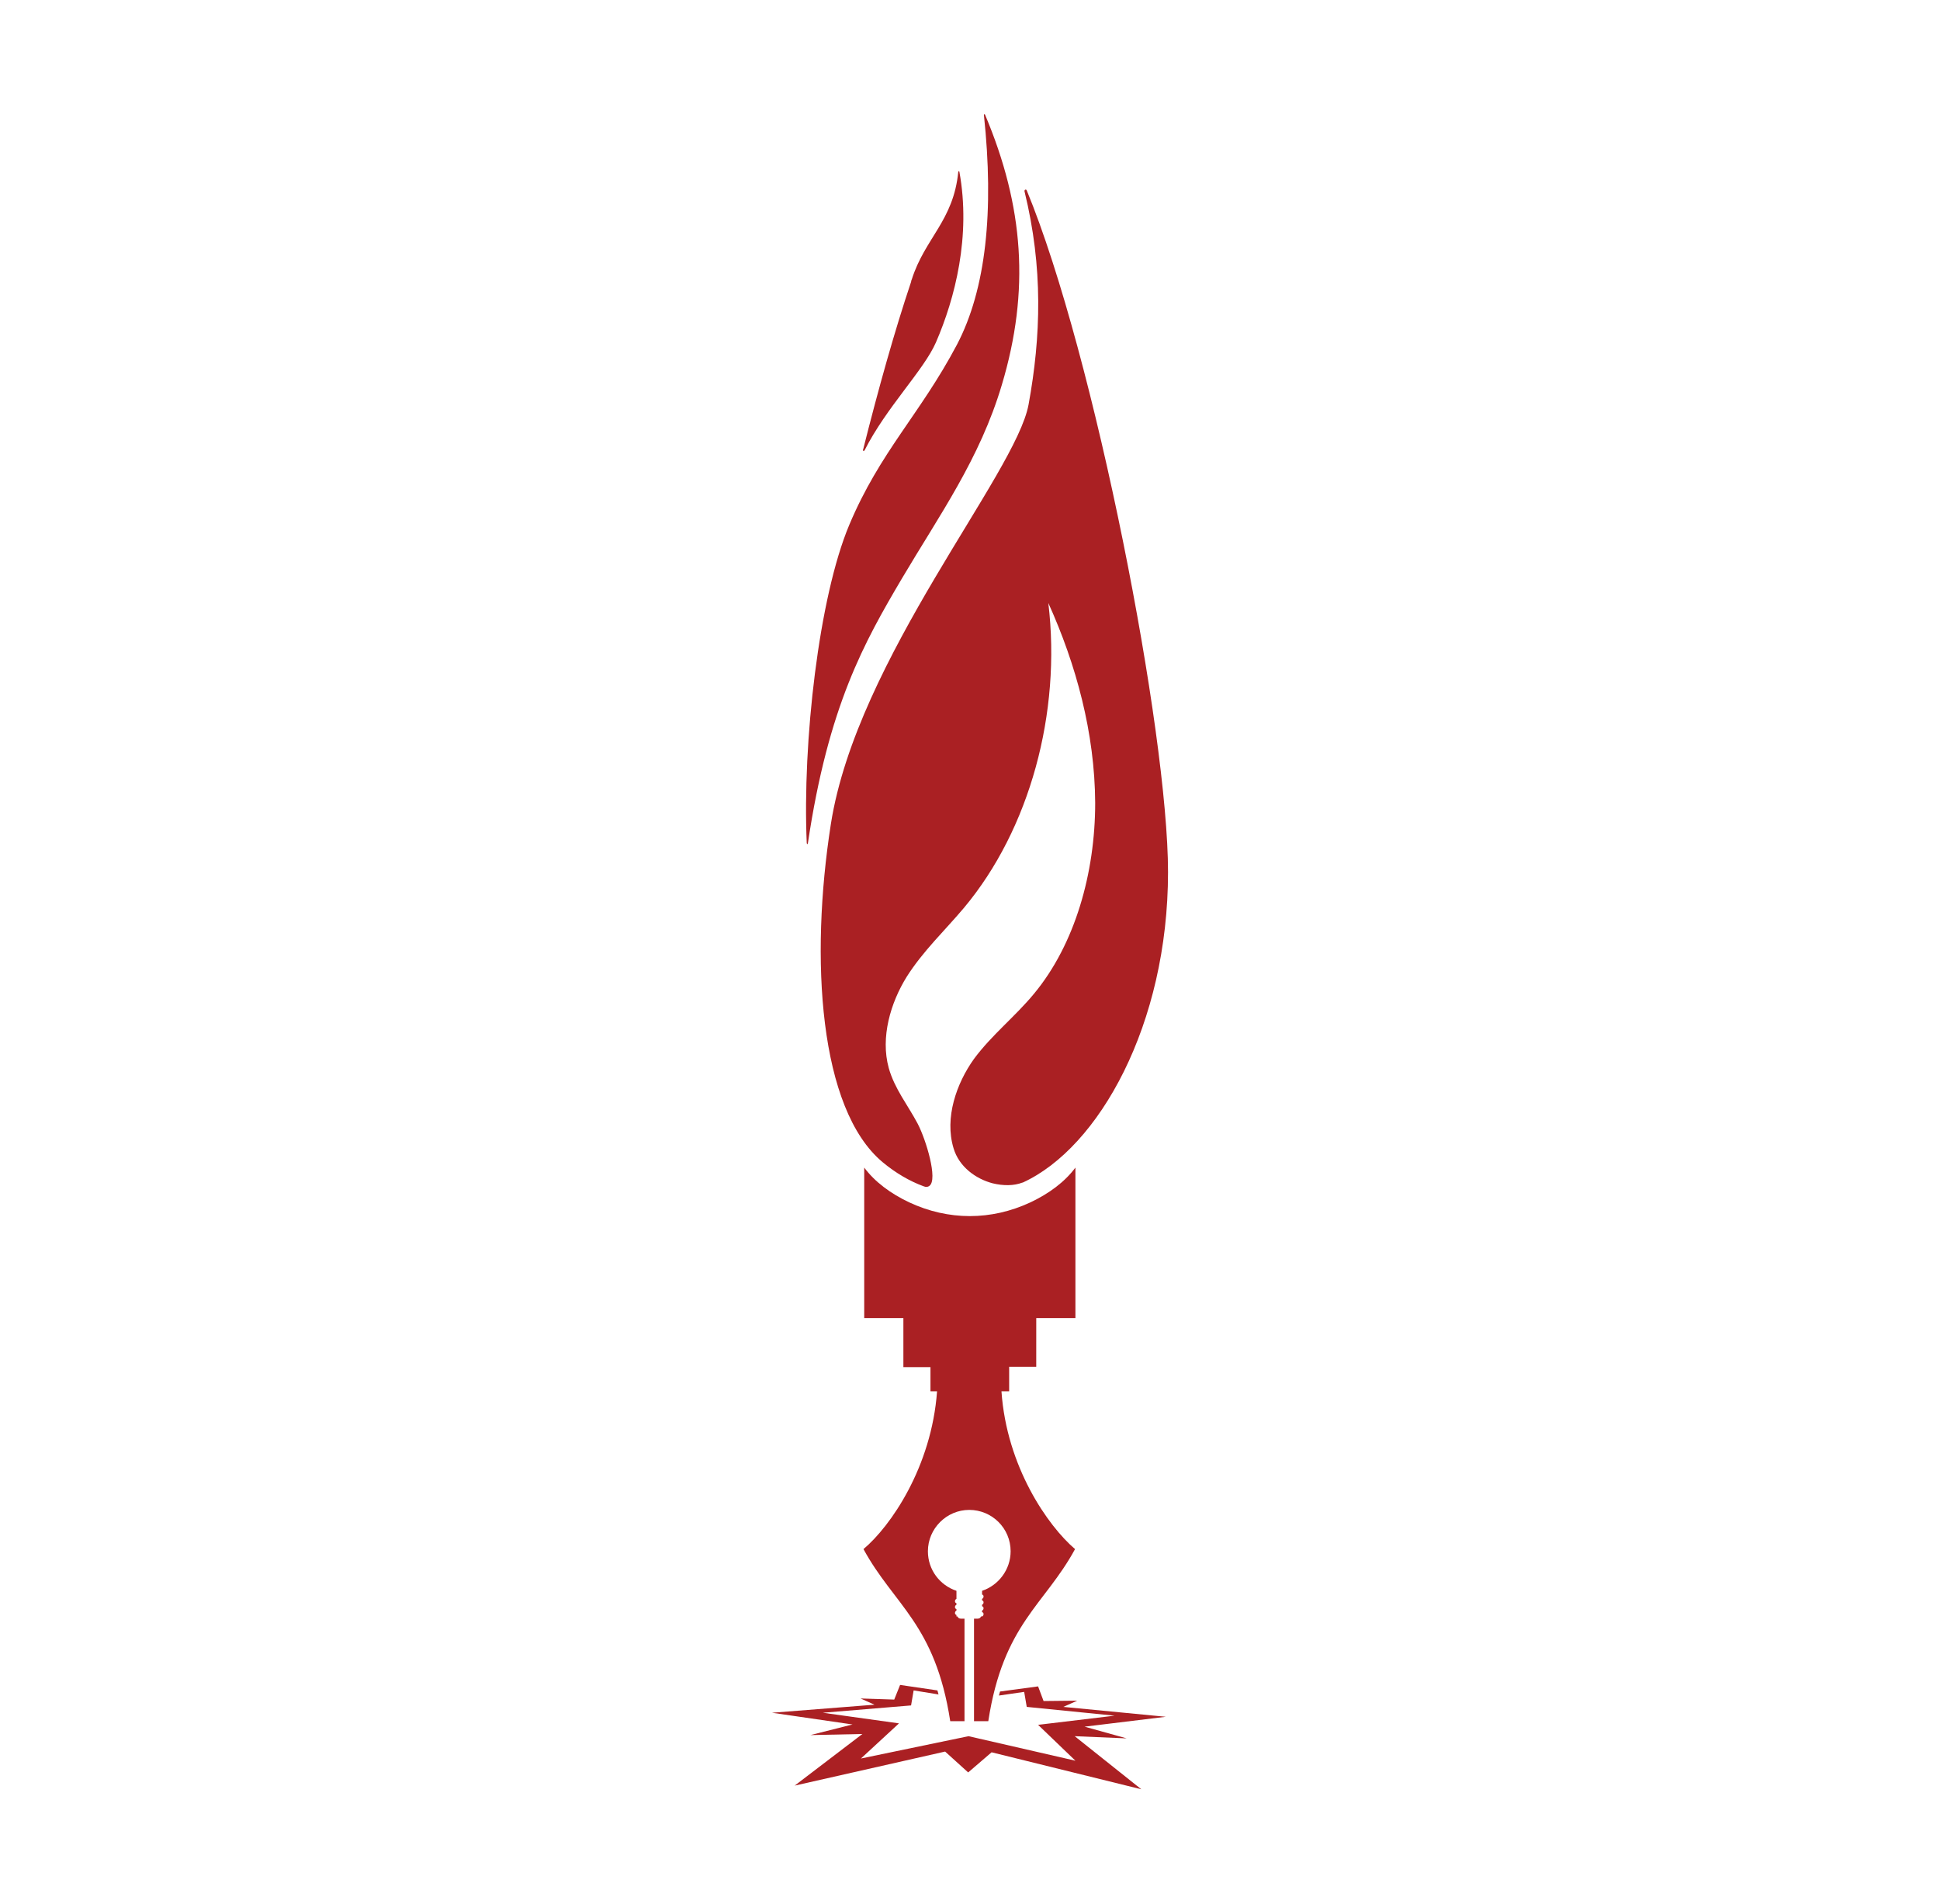 <svg xmlns="http://www.w3.org/2000/svg" width="53" height="52" viewBox="0 0 53 52">
  <g fill="#AA2023" fill-rule="evenodd">
    <path class="st0" d="M31.85,46.89l-2.8-0.27l0.38-0.17l-0.92,0.01l-0.15-0.4l-1.04,0.14c-0.01,0.04-0.02,0.07-0.03,0.11l0.69-0.1
l0.07,0.41l2.4,0.24l-2.09,0.25l1.02,0.98h0l0,0l-2.92-0.67l-2.94,0.61l1.04-0.96l-2.08-0.29l2.41-0.2l0.07-0.41l0.68,0.11
c-0.01-0.04-0.02-0.08-0.03-0.11l-1.02-0.15l-0.16,0.4l-0.92-0.03l0.38,0.17l-2.8,0.22l2.2,0.32l-1.15,0.29l1.42-0.03l-1.85,1.41
l4.11-0.93l0.63,0.57l0.64-0.55l4.09,1.01l-1.82-1.45l1.42,0.06l-1.15-0.32L31.85,46.89z"/>
<path class="st0" d="M25.6,38c-0.15,2.07-1.27,3.69-2.01,4.31c0.83,1.53,1.96,2.04,2.37,4.7h0.39v-2.8h-0.1
c-0.04,0-0.08-0.02-0.09-0.06h-0.03v-0.04c-0.02-0.01-0.04-0.02-0.04-0.05c0,0,0-0.01,0-0.01c0-0.03,0.02-0.05,0.04-0.06v-0.04
c-0.02-0.01-0.04-0.02-0.04-0.05c0,0,0-0.01,0-0.01c0-0.03,0.02-0.05,0.04-0.06v-0.04c-0.02-0.01-0.04-0.02-0.04-0.05
c0,0,0-0.01,0-0.01c0-0.03,0.02-0.05,0.04-0.06v-0.22c-0.45-0.15-0.78-0.57-0.78-1.08c0-0.62,0.51-1.13,1.13-1.13
c0.62,0,1.13,0.5,1.13,1.13c0,0.5-0.33,0.93-0.78,1.08v0.1c0.02,0.01,0.04,0.02,0.04,0.05c0,0,0,0.01,0,0.01
c0,0.03-0.02,0.05-0.04,0.06v0.04c0.02,0.01,0.04,0.02,0.04,0.05c0,0,0,0.01,0,0.01c0,0.03-0.02,0.05-0.04,0.06v0.04
c0.02,0.01,0.04,0.02,0.04,0.05c0,0,0,0.01,0,0.01c0,0.03-0.02,0.05-0.04,0.06v0.04c0.02,0.01,0.04,0.02,0.04,0.05
c0,0,0,0.01,0,0.01c0,0.03-0.02,0.05-0.04,0.06c0,0-0.01,0-0.01,0l-0.02,0c-0.01,0.04-0.05,0.06-0.09,0.06h-0.1v2.8h0.39
c0.41-2.66,1.54-3.17,2.37-4.7c-0.74-0.63-1.87-2.25-2.01-4.31h0.17h0.04v-0.67h0.74V36h1.07v-4.11c-0.29,0.39-0.72,0.71-1.23,0.95
c-1.07,0.5-2.24,0.5-3.31,0c-0.51-0.24-0.94-0.56-1.23-0.95V36h1.07v1.34h0.74V38h0.04H25.6z"/>
<path class="st0" d="M28.1,11.05c-0.35,1.9-4.69,6.94-5.4,11.45c-0.58,3.7-0.32,7.79,1.41,9.24c0.36,0.3,0.74,0.52,1.12,0.66h0
c0.07,0.03,0.12,0.02,0.16-0.01c0.24-0.17-0.09-1.26-0.32-1.7c-0.27-0.51-0.63-0.95-0.79-1.52c-0.23-0.84,0.05-1.78,0.49-2.49
c0.45-0.71,1.04-1.26,1.57-1.89c1.79-2.14,2.66-5.32,2.3-8.32c0.76,1.68,1.27,3.55,1.28,5.46c0,1.91-0.55,3.86-1.67,5.21
c-0.52,0.63-1.15,1.12-1.64,1.78c-0.48,0.67-0.81,1.61-0.56,2.44c0.15,0.51,0.61,0.84,1.07,0.96c0.29,0.07,0.58,0.07,0.81-0.02
c0,0,0.01,0,0.01,0c2.08-0.95,3.97-4.32,3.97-8.48c0-3.81-2-14.11-3.86-18.62c-0.02-0.04-0.07-0.02-0.06,0.03
C28.5,7.31,28.44,9.19,28.1,11.05z"/>
<path class="st0" d="M22.07,23.04c0.56-3.77,1.55-5.51,2.57-7.24c1.03-1.74,2.13-3.27,2.73-5.29c0.77-2.57,0.6-4.87-0.46-7.38
c-0.01-0.02-0.03-0.01-0.03,0.01c0.28,2.62,0.06,4.76-0.74,6.28c-1,1.89-2.1,2.92-2.94,4.92c-0.83,1.98-1.28,5.93-1.16,8.69
C22.05,23.06,22.07,23.06,22.07,23.04z"/>
<path class="st0" d="M23.62,12.3c0.59-1.17,1.62-2.19,1.95-2.95c0.52-1.2,0.96-2.9,0.64-4.66c0-0.02-0.03-0.02-0.03,0
c-0.13,1.34-0.91,1.81-1.27,2.94c-0.01,0.02-0.02,0.05-0.02,0.07c-0.45,1.34-0.89,2.91-1.31,4.58
C23.56,12.31,23.6,12.33,23.62,12.3z"/>
  </g>
</svg>

